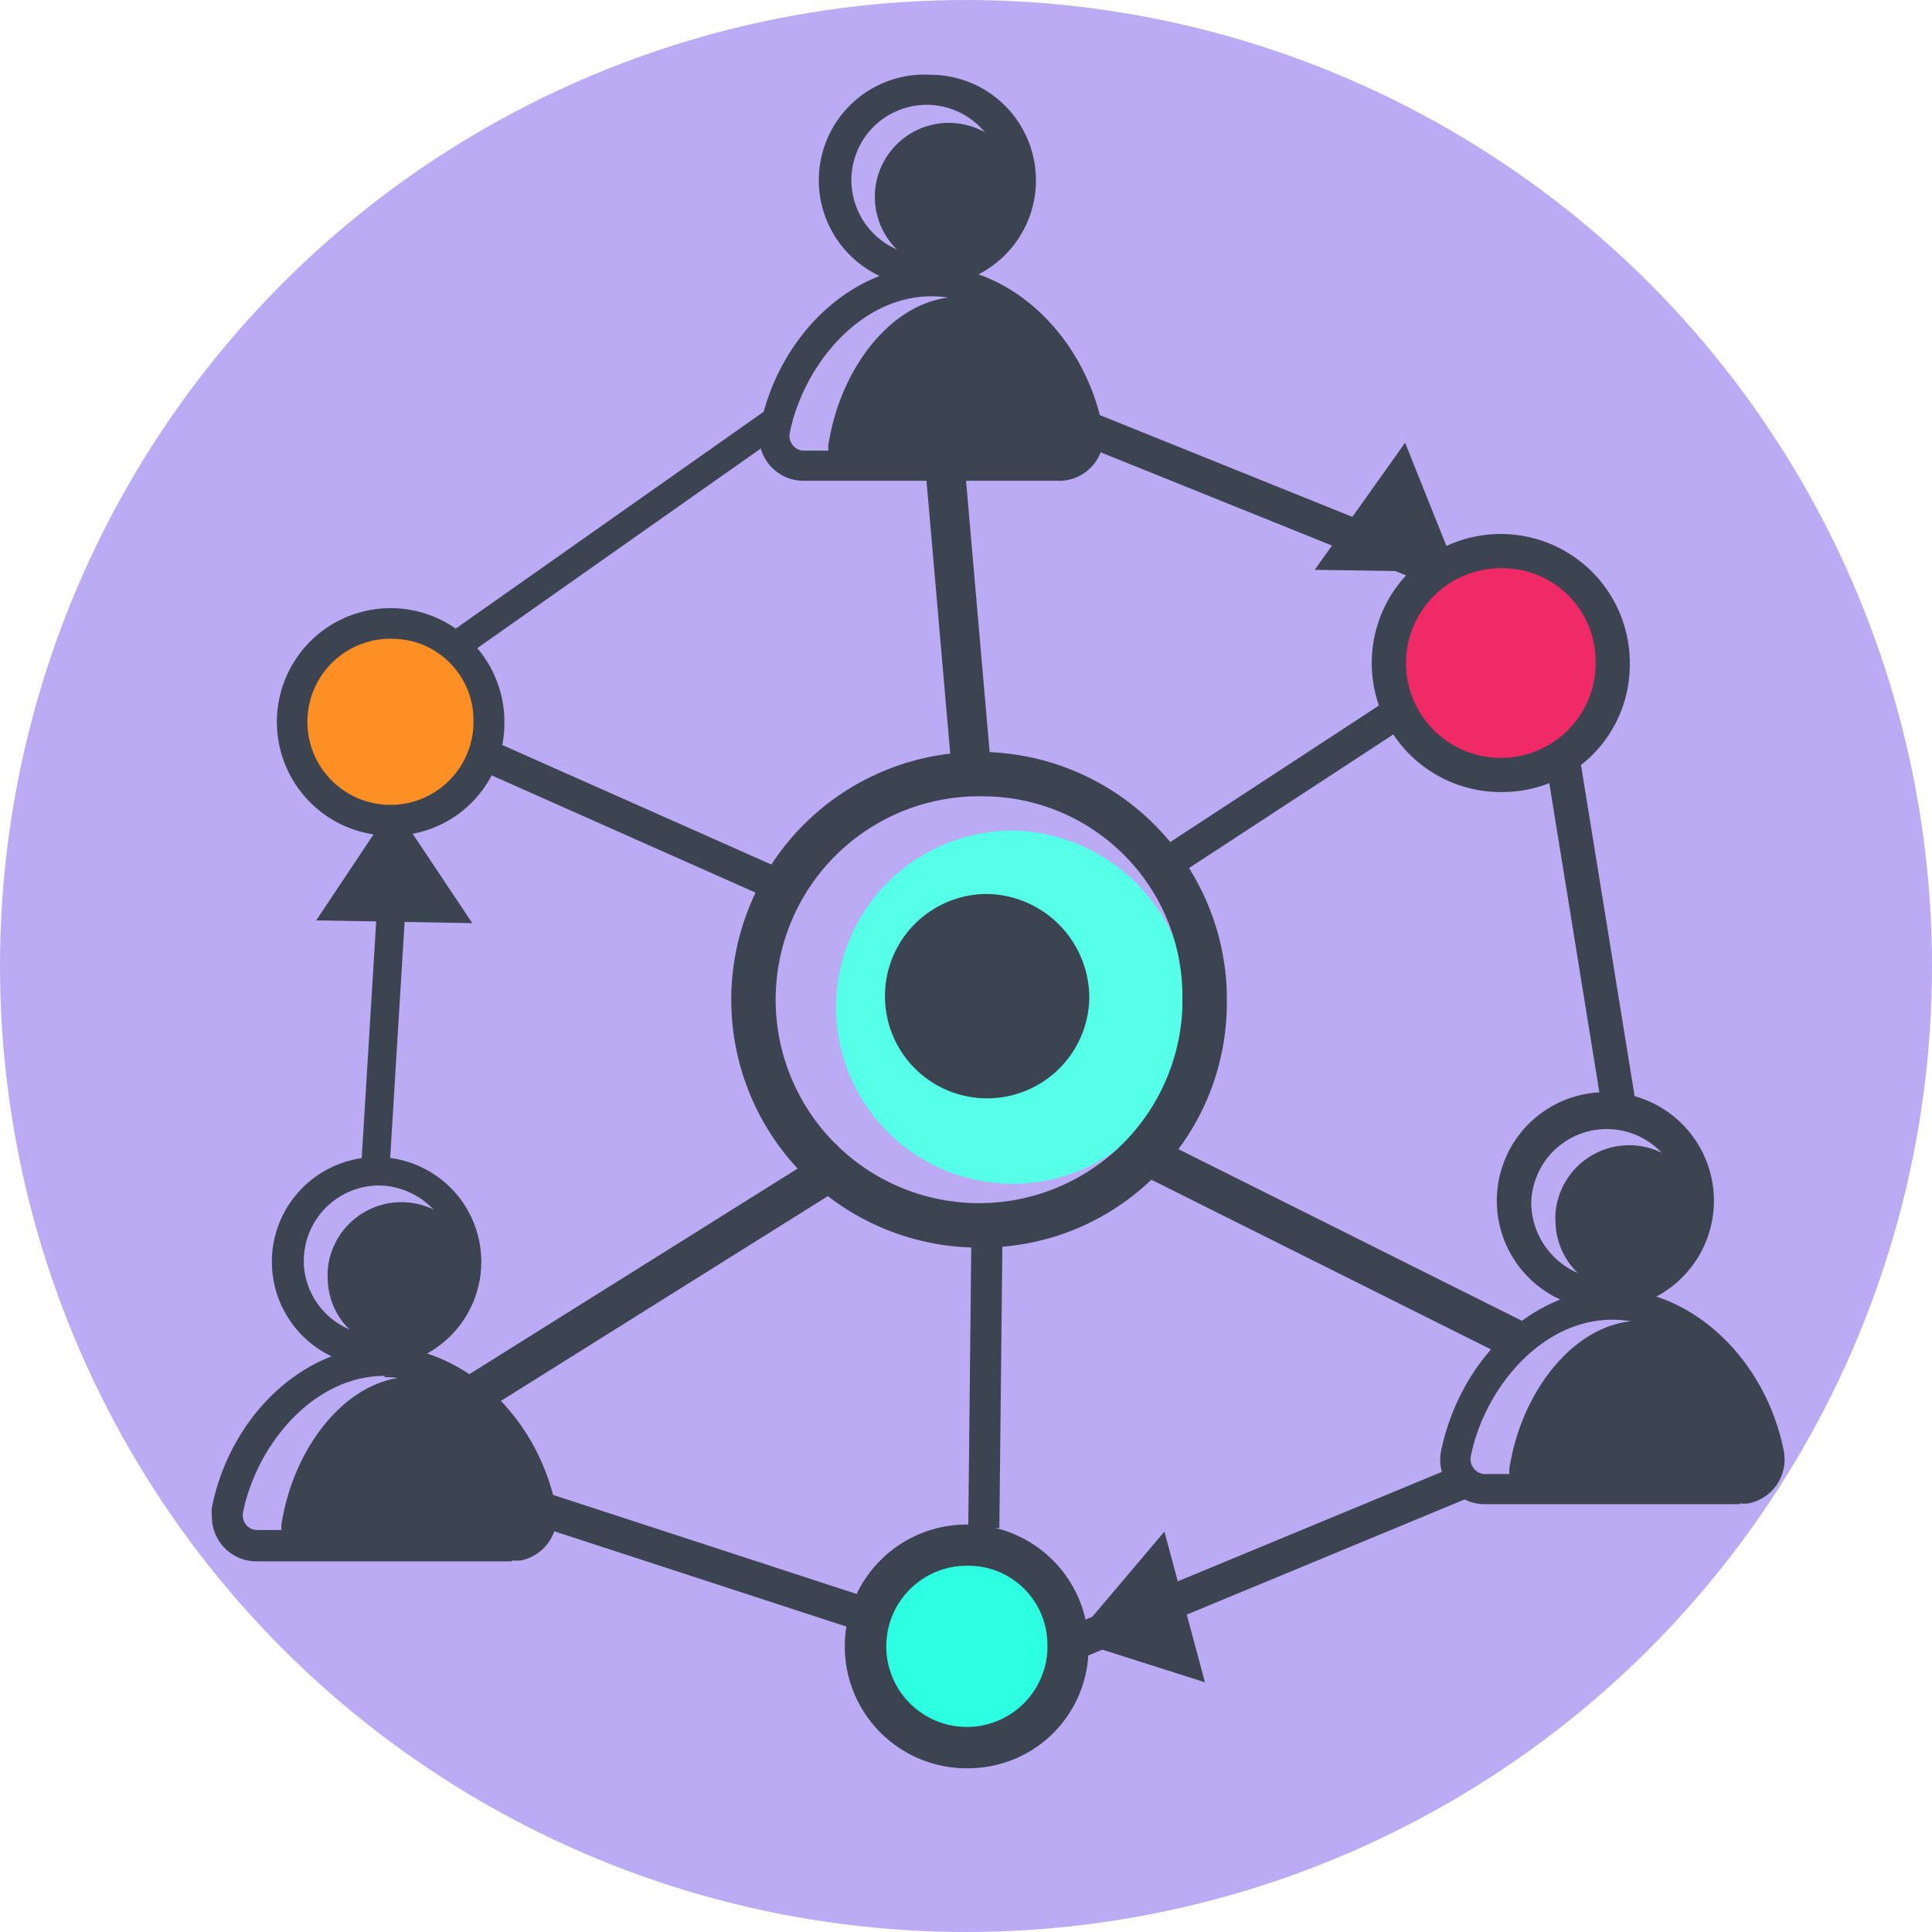 <svg xmlns="http://www.w3.org/2000/svg" width="151" height="151" viewBox="0 0 151 151">
  <g id="CF1_acordeon_copia" data-name="CF1_acordeon copia" transform="translate(0.212)">
    <circle id="Elipse_4254" data-name="Elipse 4254" cx="75.5" cy="75.5" r="75.5" transform="translate(-0.212)" fill="#bbabf5"/>
    <g id="Grupo_18542" data-name="Grupo 18542" transform="translate(16.333 5.833)">
      <path id="Trazado_34219" data-name="Trazado 34219" d="M70.906,57.237A13.8,13.8,0,1,1,57.107,43,14.025,14.025,0,0,1,70.891,57.282" transform="translate(5.489 16.086)" fill="#56ffe8"/>
      <path id="Trazado_34220" data-name="Trazado 34220" d="M57.881,77.657A19.37,19.37,0,1,1,76.616,57.668V58.3A19.1,19.1,0,0,1,57.881,77.657m0-35.252A15.9,15.9,0,1,0,73.144,58.921V58.3A15.611,15.611,0,0,0,57.881,42.4" transform="translate(2.722 14.009)" fill="#3d4451"/>
      <path id="Trazado_34221" data-name="Trazado 34221" d="M60.467,87.9A7.639,7.639,0,1,1,52.828,80a7.775,7.775,0,0,1,7.639,7.911" transform="translate(6.446 34.946)" fill="#2cffe2"/>
      <path id="Trazado_34222" data-name="Trazado 34222" d="M53.557,97.972a9.526,9.526,0,1,1,9.255-9.8v.272a9.391,9.391,0,0,1-9.255,9.526m0-15.822A6.3,6.3,0,1,0,59.6,88.732v-.287a6.175,6.175,0,0,0-6.039-6.3" transform="translate(5.717 34.397)" fill="#3d4451"/>
      <path id="Trazado_34223" data-name="Trazado 34223" d="M61.811,54.538a7.987,7.987,0,1,1-7.987-8.258,8.122,8.122,0,0,1,7.987,8.258" transform="translate(6.778 17.757)" fill="#3d4451"/>
      <rect id="Rectángulo_4697" data-name="Rectángulo 4697" width="24.76" height="2.506" transform="translate(73.693 60.779) rotate(-33.19)" fill="#3d4451"/>
      <rect id="Rectángulo_4698" data-name="Rectángulo 4698" width="3.08" height="32.641" transform="translate(72.549 85.923) rotate(-63.45)" fill="#3d4451"/>
      <rect id="Rectángulo_4699" data-name="Rectángulo 4699" width="2.506" height="32.686" transform="translate(15.247 51.823) rotate(-66.05)" fill="#3d4451"/>
      <rect id="Rectángulo_4700" data-name="Rectángulo 4700" width="34.241" height="3.08" transform="translate(19.81 101.774) rotate(-32.06)" fill="#3d4451"/>
      <rect id="Rectángulo_4701" data-name="Rectángulo 4701" width="23.642" height="2.431" transform="translate(59.132 113.561) rotate(-89.39)" fill="#3d4451"/>
      <rect id="Rectángulo_4702" data-name="Rectángulo 4702" width="3.08" height="24.216" transform="translate(55.81 31.086) rotate(-4.97)" fill="#3d4451"/>
      <rect id="Rectángulo_4703" data-name="Rectángulo 4703" width="29.923" height="2.219" transform="translate(11.649 85.934) rotate(-86.5)" fill="#3d4451"/>
      <rect id="Rectángulo_4704" data-name="Rectángulo 4704" width="31.433" height="2.219" transform="matrix(0.818, -0.576, 0.576, 0.818, 18.149, 43.947)" fill="#3d4451"/>
      <rect id="Rectángulo_4705" data-name="Rectángulo 4705" width="2.672" height="40.718" transform="matrix(0.374, -0.928, 0.928, 0.374, 57.884, 24.846)" fill="#3d4451"/>
      <rect id="Rectángulo_4706" data-name="Rectángulo 4706" width="2.672" height="27.9" transform="translate(104.275 53.715) rotate(-9.2)" fill="#3d4451"/>
      <rect id="Rectángulo_4707" data-name="Rectángulo 4707" width="2.672" height="31.176" transform="translate(20.647 111.848) rotate(-71.928)" fill="#3d4451"/>
      <rect id="Rectángulo_4708" data-name="Rectángulo 4708" width="34.135" height="2.672" transform="matrix(0.924, -0.383, 0.383, 0.924, 66.49, 121.496)" fill="#3d4451"/>
      <path id="Trazado_34224" data-name="Trazado 34224" d="M22.243,73.777A5.782,5.782,0,1,0,17,67.481a7.55,7.55,0,0,0,0,.83,5.646,5.646,0,0,0,5.224,5.465" transform="translate(-7.929 25.89)" fill="#3d4451"/>
      <path id="Trazado_34225" data-name="Trazado 34225" d="M33.081,85.175a2.2,2.2,0,0,0,1.963-2.385,2.339,2.339,0,0,0,0-.317c-1.027-5.918-5.194-11.2-10.191-11.2s-9.164,5.284-10.191,11.2a2.174,2.174,0,0,0,1.585,2.642h.317Z" transform="translate(-9.15 30.496)" fill="#3d4451"/>
      <path id="Trazado_34226" data-name="Trazado 34226" d="M22.492,76.265h-.408a8.183,8.183,0,1,1,.408,0m0-14.146A5.9,5.9,0,0,0,16.6,68.006q0,.159,0,.317a5.9,5.9,0,0,0,11.776,0V67.7a6.039,6.039,0,0,0-5.586-5.571h-.317" transform="translate(-9.4 24.701)" fill="#3d4451"/>
      <path id="Trazado_34227" data-name="Trazado 34227" d="M34.437,86.5h-19.9a3.488,3.488,0,0,1-3.533-3.518,3.593,3.593,0,0,1,0-.694C12.44,75.115,18.192,69.71,24.4,69.71s12.048,5.42,13.482,12.516a3.518,3.518,0,0,1-2.718,4.2,3.623,3.623,0,0,1-.694,0M24.518,72c-5.6,0-10.025,5.42-11.081,10.674a1.223,1.223,0,0,0,.242.966,1.132,1.132,0,0,0,.891.408H34.437a1.087,1.087,0,0,0,.876-.317,1.117,1.117,0,0,0,.242-.966C34.512,77.515,30.074,72.1,24.488,72.1" transform="translate(-10.989 29.701)" fill="#3d4451"/>
      <path id="Trazado_34228" data-name="Trazado 34228" d="M85.759,70.825a5.782,5.782,0,1,0-5.194-6.3,5.088,5.088,0,0,0,0,.83,5.646,5.646,0,0,0,5.193,5.465" transform="translate(24.468 24.388)" fill="#3d4451"/>
      <path id="Trazado_34229" data-name="Trazado 34229" d="M96.668,82.2a2.189,2.189,0,0,0,1.948-2.31v-.317c-1.027-5.9-5.209-11.2-10.191-11.2s-9.179,5.3-10.191,11.2a2.174,2.174,0,0,0,1.51,2.642h.3Z" transform="translate(23.252 29.018)" fill="#3d4451"/>
      <path id="Trazado_34230" data-name="Trazado 34230" d="M86.158,73.509H85.8a8.485,8.485,0,1,1,.408,0M85.8,71.153A5.918,5.918,0,0,0,92,65.567v-.619a5.9,5.9,0,0,0-11.776,0,4.227,4.227,0,0,0,0,.619A6.039,6.039,0,0,0,85.8,71.153" transform="translate(22.922 22.988)" fill="#3d4451"/>
      <path id="Trazado_34231" data-name="Trazado 34231" d="M97.991,83.533h-19.9a3.472,3.472,0,0,1-3.427-4.2c1.51-7.171,7.186-12.576,13.376-12.576s11.957,5.4,13.391,12.576a3.5,3.5,0,0,1-2.748,4.137,2.643,2.643,0,0,1-.694,0M88.042,69.115c-5.586,0-10.025,5.435-11.066,10.689a1.162,1.162,0,0,0,1.117,1.374h19.9a1.147,1.147,0,0,0,.891-.423,1.193,1.193,0,0,0,.242-.951c-1.057-5.254-5.48-10.689-11.081-10.689" transform="translate(21.431 28.197)" fill="#3d4451"/>
      <path id="Trazado_34232" data-name="Trazado 34232" d="M50.544,17.9a5.782,5.782,0,1,0-5.224-5.782A5.782,5.782,0,0,0,50.544,17.9" transform="translate(6.511 -2.592)" fill="#3d4451"/>
      <path id="Trazado_34233" data-name="Trazado 34233" d="M61.4,29.229a2.189,2.189,0,0,0,1.948-2.34,2.34,2.34,0,0,0,0-.317c-1.012-5.9-5.193-11.2-10.191-11.2s-9.164,5.3-10.176,11.2a2.159,2.159,0,0,0,1.51,2.642h.3Z" transform="translate(5.283 2.001)" fill="#3d4451"/>
      <path id="Trazado_34234" data-name="Trazado 34234" d="M50.809,20.375h-.453a8.26,8.26,0,1,1,.785-16.5h.075a8.253,8.253,0,1,1-.408,16.5m-.3-2.355a5.888,5.888,0,0,0,6.19-5.586,4.243,4.243,0,0,0,0-.619,5.888,5.888,0,0,0-11.761,0,4.228,4.228,0,0,0,0,.619,5.948,5.948,0,0,0,5.571,5.586" transform="translate(5.068 -3.864)" fill="#3d4451"/>
      <path id="Trazado_34235" data-name="Trazado 34235" d="M62.731,30.553h-19.9a3.472,3.472,0,0,1-3.427-4.2C40.84,19.185,46.592,13.78,52.782,13.78s11.957,5.4,13.391,12.576a3.472,3.472,0,0,1-3.442,4.2M52.8,16.135c-5.6,0-10.025,5.435-11.081,10.689a1.193,1.193,0,0,0,.242.951,1.117,1.117,0,0,0,.891.423h19.9a1.117,1.117,0,0,0,.876-.423,1.087,1.087,0,0,0,.242-.951C62.822,21.57,58.383,16.135,52.8,16.135" transform="translate(3.457 1.191)" fill="#3d4451"/>
      <path id="Trazado_34236" data-name="Trazado 34236" d="M89.217,37.321a8.439,8.439,0,1,1-8.439-8.741,8.575,8.575,0,0,1,8.439,8.741" transform="translate(20.286 8.735)" fill="#ef2a66"/>
      <path id="Trazado_34237" data-name="Trazado 34237" d="M81.441,47.809a10.085,10.085,0,1,1,9.768-10.387,2.232,2.232,0,0,1,0,.317,9.934,9.934,0,0,1-9.768,10.07m0-17.483a7.413,7.413,0,1,0,7.1,7.73v-.317a7.262,7.262,0,0,0-7.1-7.413" transform="translate(19.623 8.258)" fill="#3d4451"/>
      <path id="Trazado_34238" data-name="Trazado 34238" d="M30.354,39.97a7.428,7.428,0,1,1-7.428-7.7,7.549,7.549,0,0,1,7.428,7.7" transform="translate(-8.688 10.616)" fill="#fd8f25"/>
      <path id="Trazado_34239" data-name="Trazado 34239" d="M23.508,49.264A8.892,8.892,0,1,1,32.143,40.1v.272a8.772,8.772,0,0,1-8.636,8.892m0-15.384a6.492,6.492,0,1,0,6.22,6.764v-.272a6.356,6.356,0,0,0-6.22-6.492" transform="translate(-9.269 10.215)" fill="#3d4451"/>
      <path id="Trazado_34240" data-name="Trazado 34240" d="M22.424,41.66,28.6,50.915,16.4,50.7Z" transform="translate(-8.231 15.403)" fill="#3d4451"/>
      <path id="Trazado_34241" data-name="Trazado 34241" d="M55.55,87.775l7.186-8.485,3.17,11.776Z" transform="translate(11.726 34.584)" fill="#3d4451"/>
      <path id="Trazado_34242" data-name="Trazado 34242" d="M79.2,33.02,68.09,32.854l7.066-9.934Z" transform="translate(18.118 5.85)" fill="#3d4451"/>
    </g>
  </g>
</svg>
